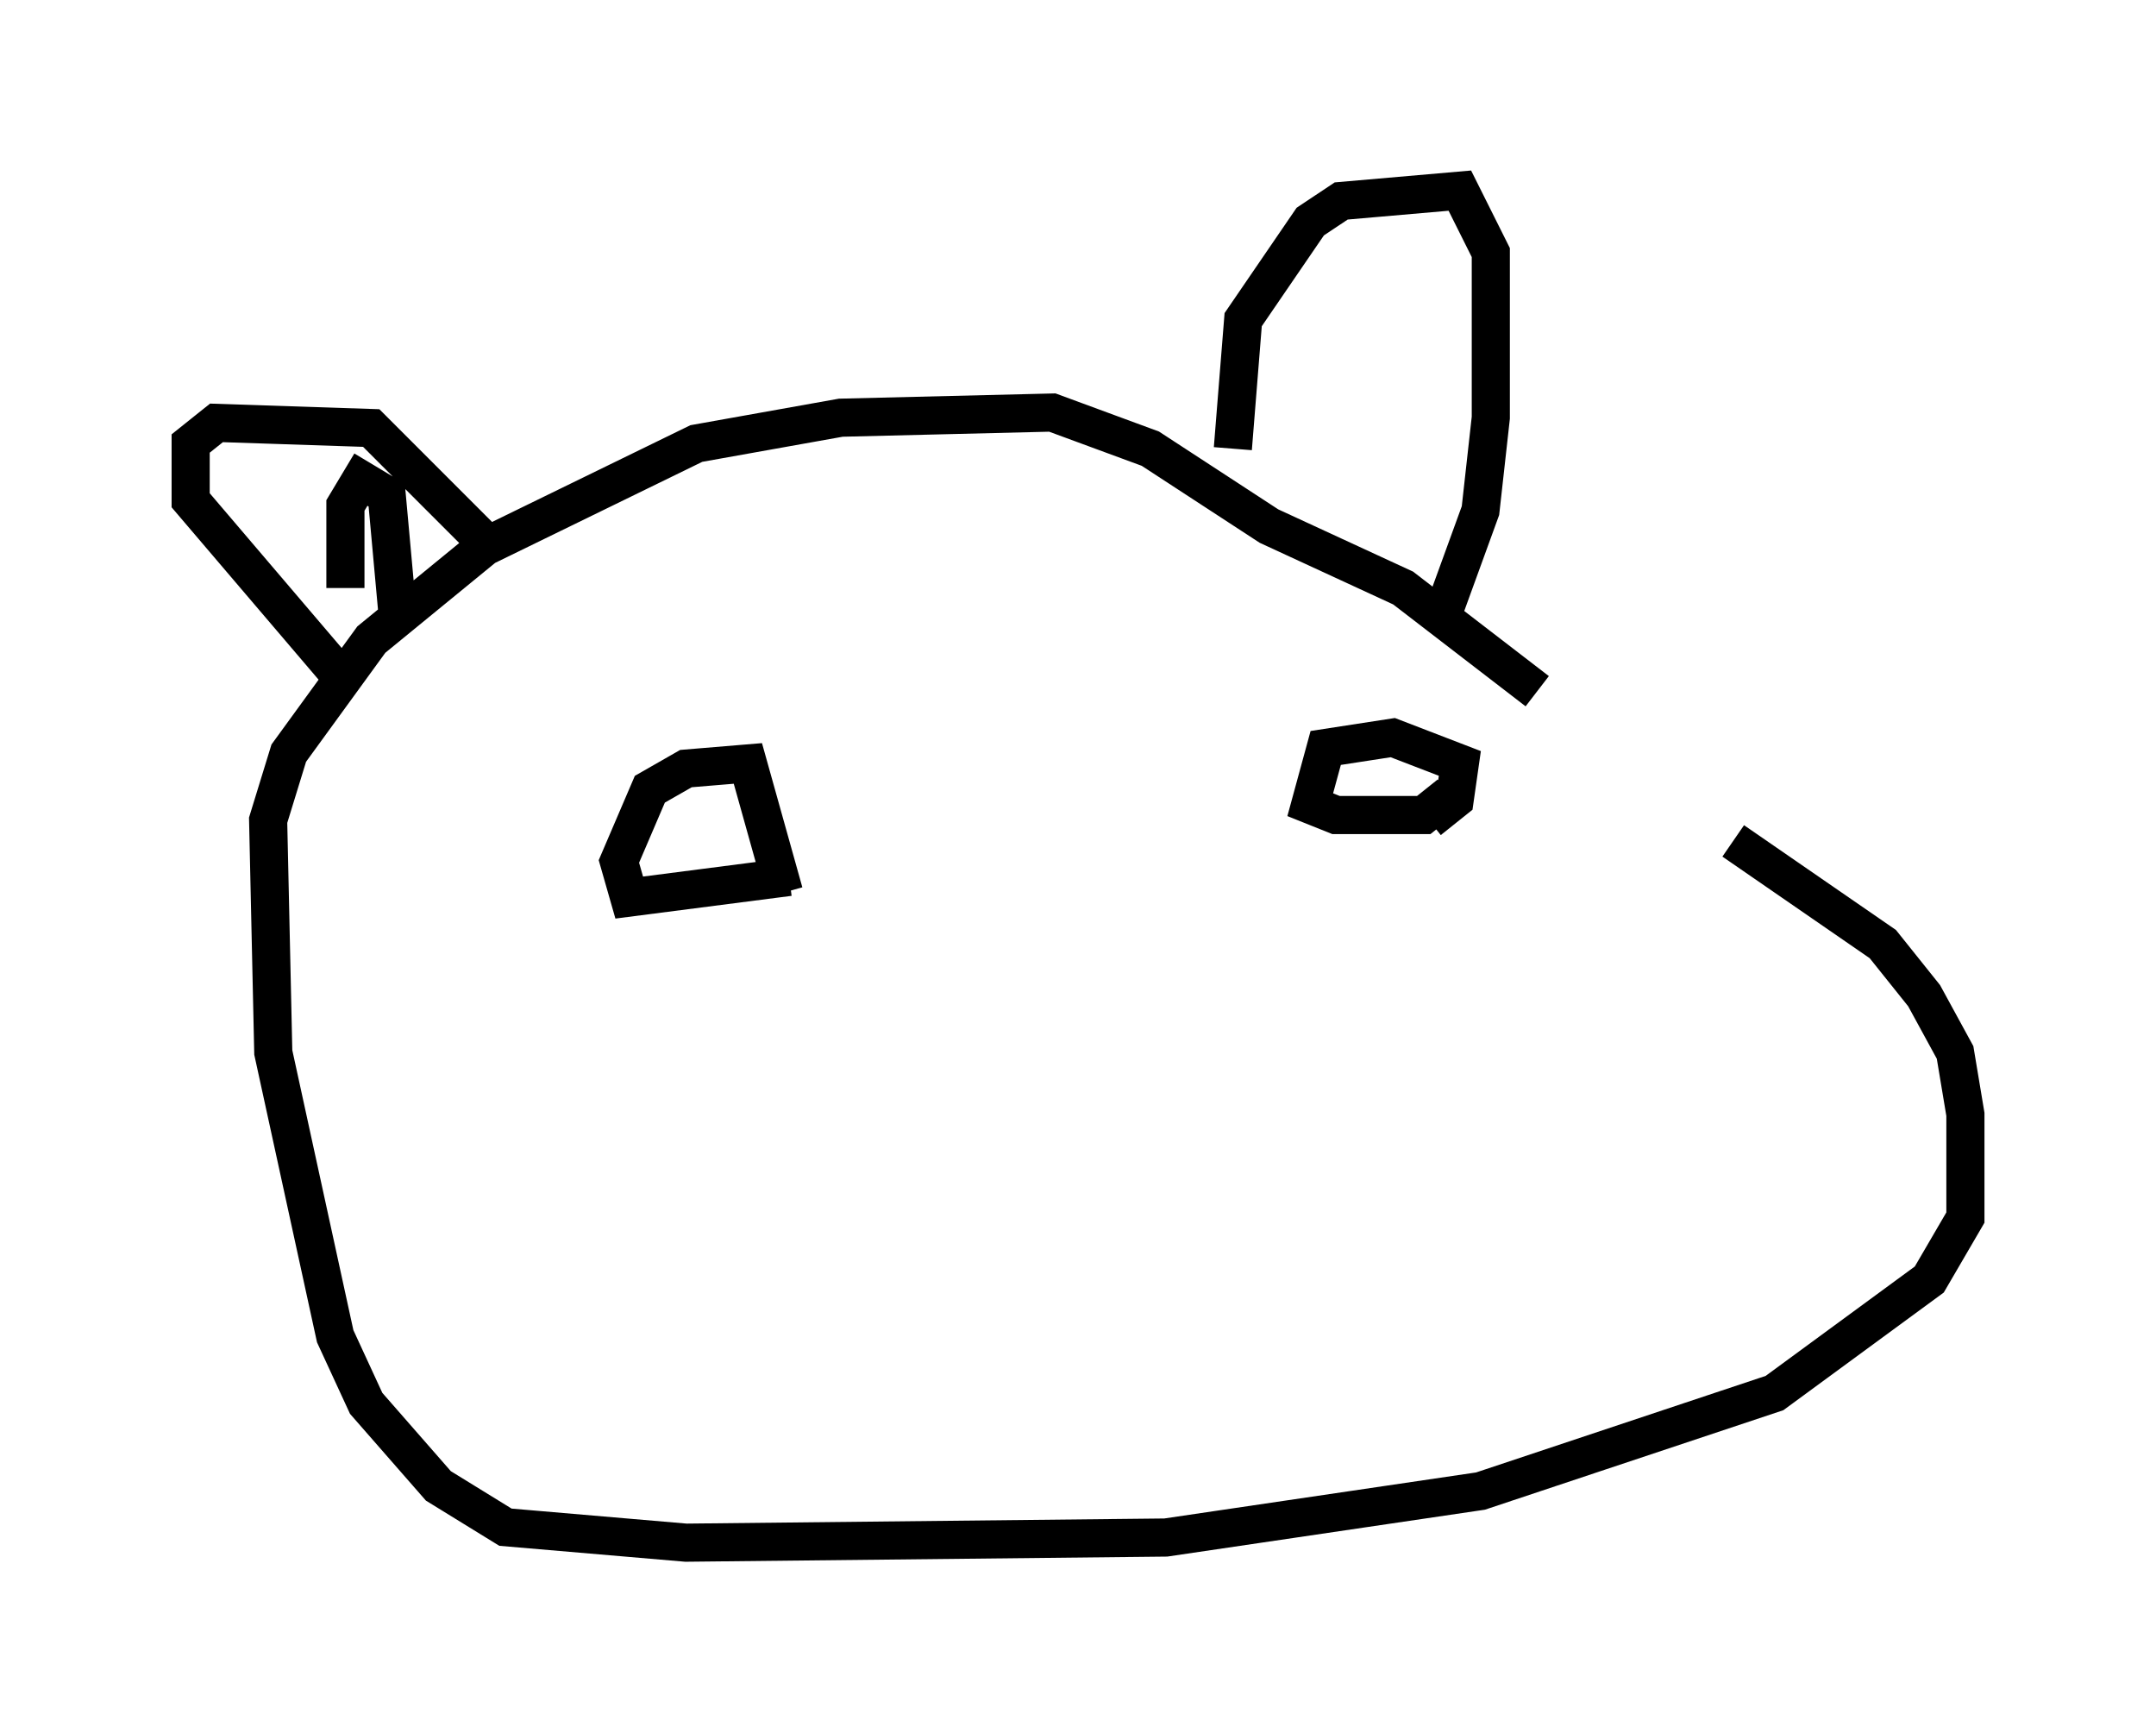 <?xml version="1.0" encoding="utf-8" ?>
<svg baseProfile="full" height="45.453" version="1.1" width="56.549" xmlns="http://www.w3.org/2000/svg" xmlns:ev="http://www.w3.org/2001/xml-events" xmlns:xlink="http://www.w3.org/1999/xlink"><defs /><rect fill="white" height="45.453" width="56.549" x="0" y="0" /><path d="M38.829, 18.126 m6.631, 3.924 l3.924, 2.706 1.083, 1.353 l0.812, 1.488 0.271, 1.624 l0.0, 2.706 -0.947, 1.624 l-4.059, 2.977 -7.713, 2.571 l-8.254, 1.218 -12.584, 0.135 l-4.736, -0.406 -1.759, -1.083 l-1.894, -2.165 -0.812, -1.759 l-1.624, -7.442 -0.135, -6.089 l0.541, -1.759 2.165, -2.977 l2.977, -2.436 5.548, -2.706 l3.789, -0.677 5.548, -0.135 l2.571, 0.947 3.112, 2.03 l3.518, 1.624 3.518, 2.706 m-2.3, 2.706 l-0.677, 0.541 -2.3, 0.0 l-0.677, -0.271 0.406, -1.488 l1.759, -0.271 1.759, 0.677 l-0.135, 0.947 -0.677, 0.541 m-16.779, 1.488 l-4.195, 0.541 -0.271, -0.947 l0.812, -1.894 0.947, -0.541 l1.624, -0.135 0.947, 3.383 m11.773, -11.637 l0.271, -3.383 1.759, -2.571 l0.812, -0.541 3.112, -0.271 l0.812, 1.624 0.0, 4.33 l-0.271, 2.436 -1.083, 2.977 m-24.763, -1.894 l-3.248, -3.248 -4.059, -0.135 l-0.677, 0.541 0.0, 1.488 l3.924, 4.601 m0.135, -2.3 l0.0, -2.165 0.406, -0.677 l0.677, 0.406 0.271, 2.977 " fill="none" stroke="black" stroke-width="1" /></svg>